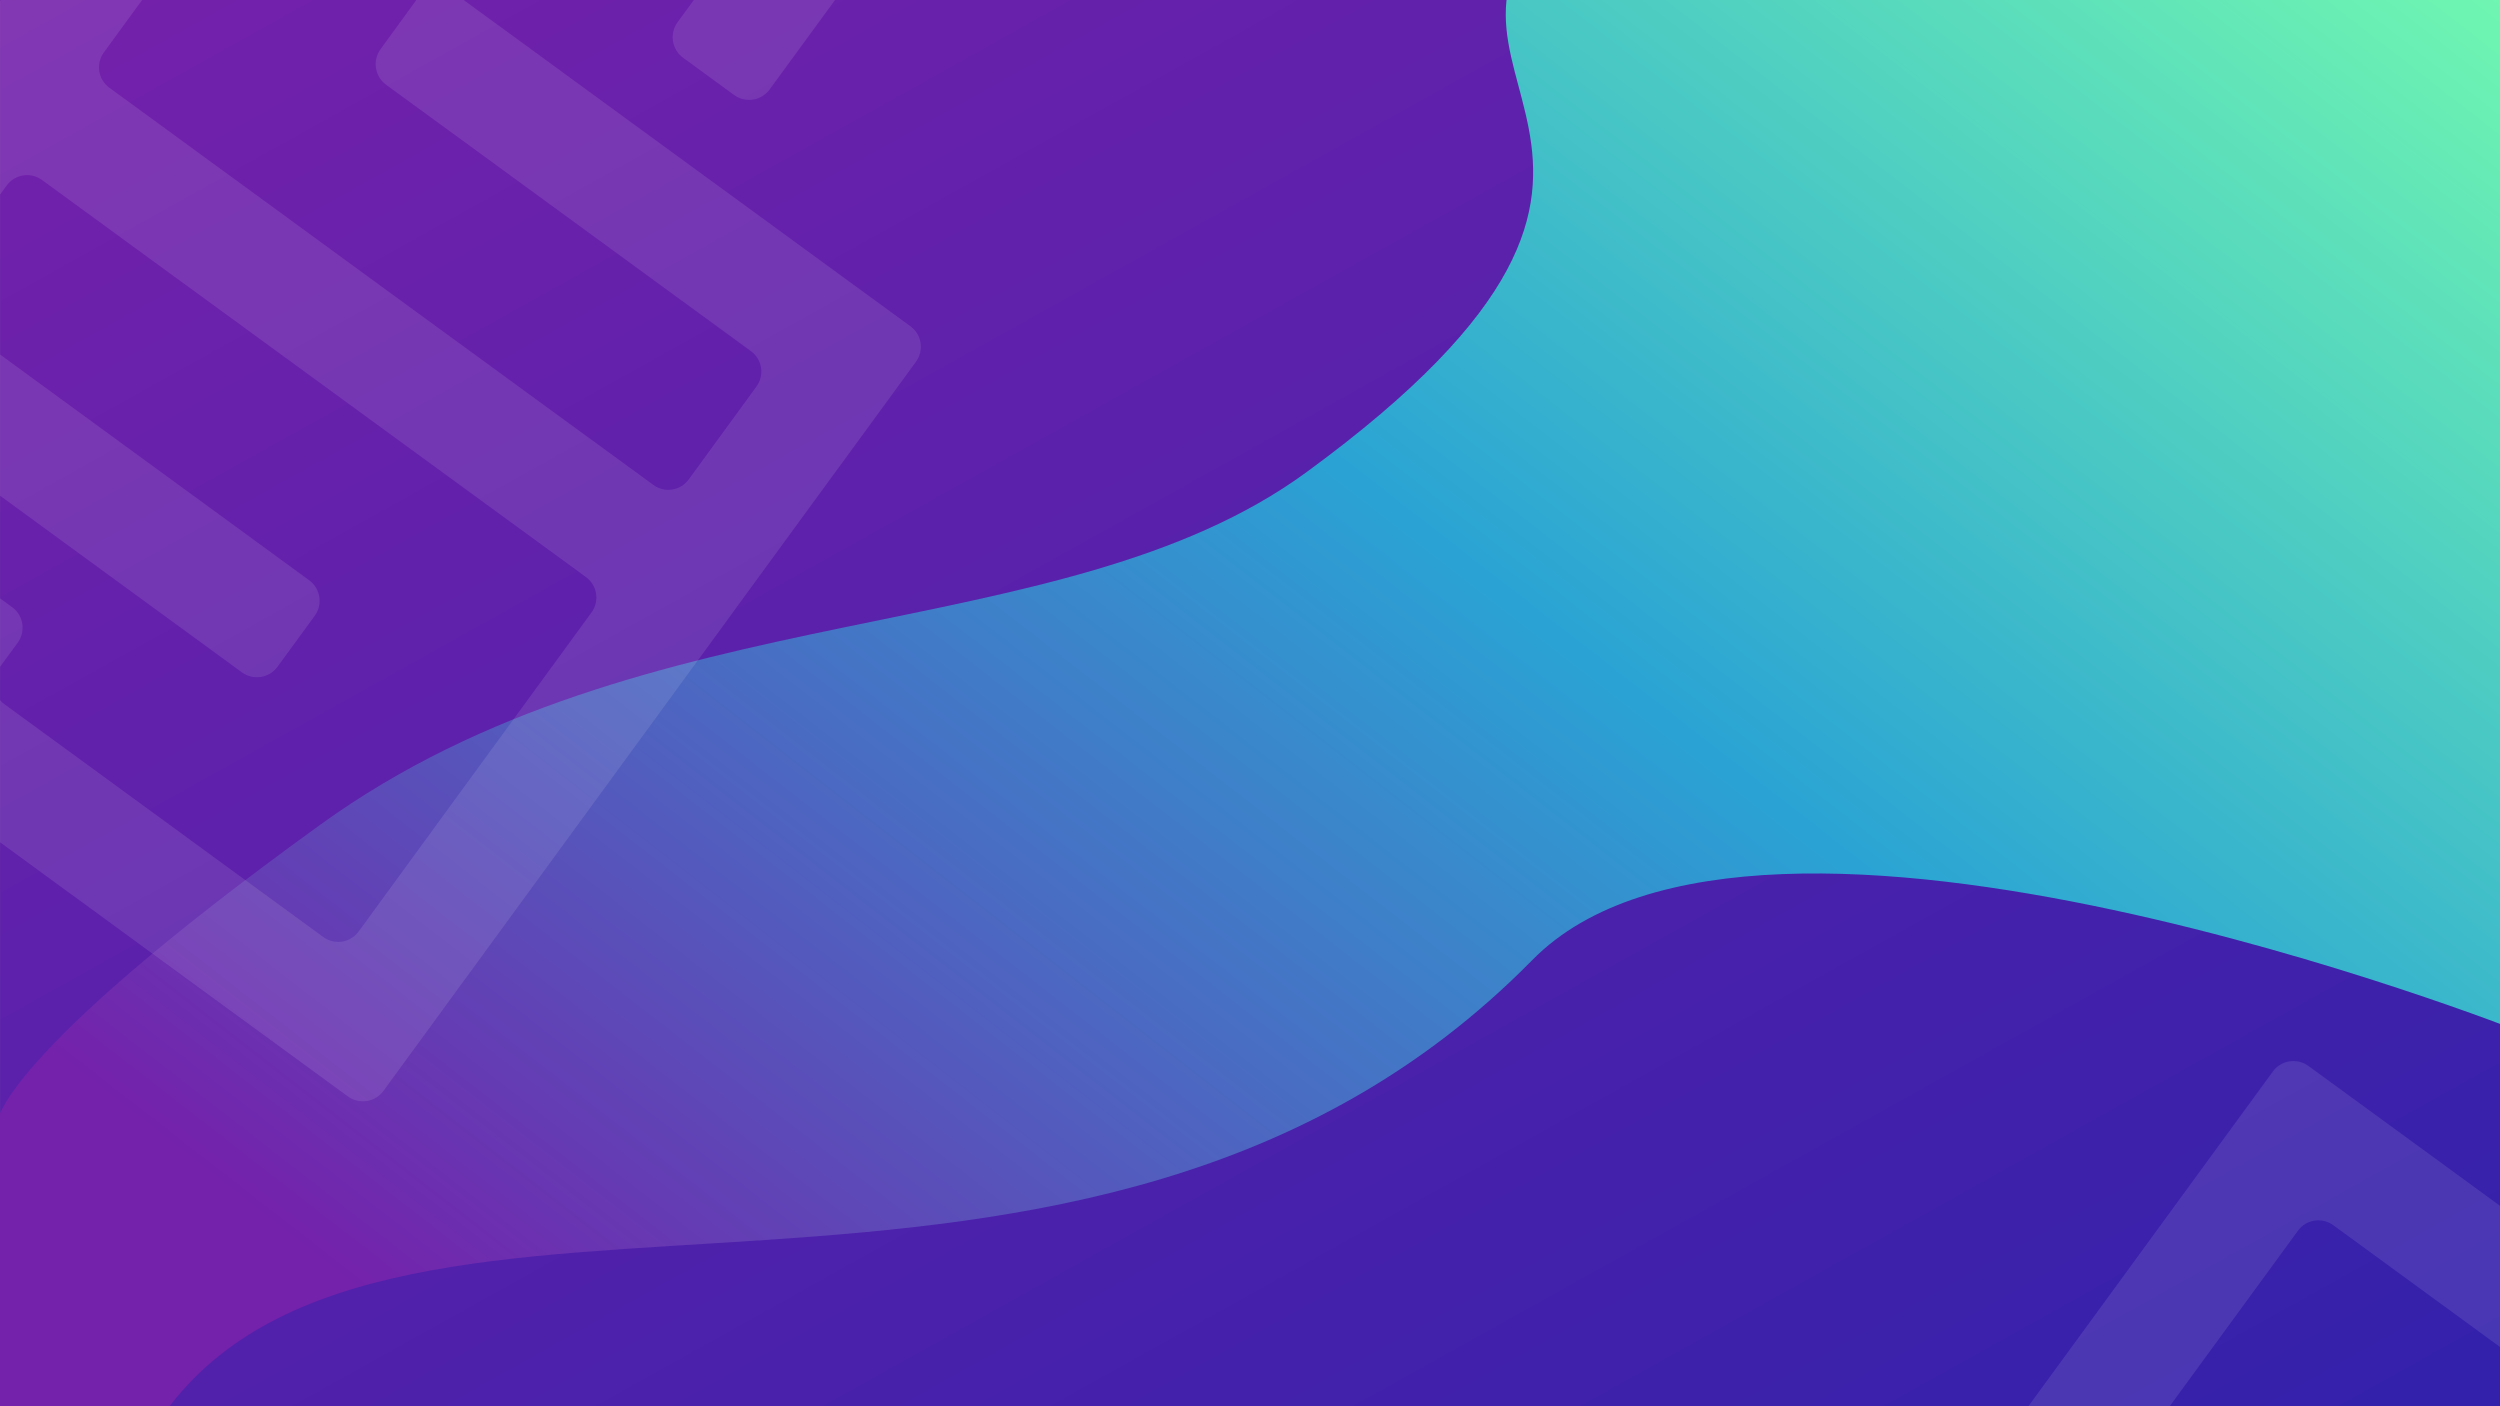 <?xml version="1.0" encoding="utf-8"?>
<!-- Generator: Adobe Illustrator 23.0.0, SVG Export Plug-In . SVG Version: 6.00 Build 0)  -->
<svg version="1.1" id="Layer_1" xmlns="http://www.w3.org/2000/svg" xmlns:xlink="http://www.w3.org/1999/xlink" x="0px" y="0px"
	 viewBox="0 0 1920 1080" style="enable-background:new 0 0 1920 1080;" xml:space="preserve">
<rect x="0" y="0" width="1920" height="1080" fill="#808080" stroke="none"/>
<style type="text/css">
	.st0{fill:url(#SVGID_1_);}
	.st1{fill:url(#SVGID_2_);}
	.st2{opacity:0.1;}
	.st3{fill:#FFFFFF;}
</style>
<g transform="translate(173.229 335.188)">
	
		<linearGradient id="SVGID_1_" gradientUnits="userSpaceOnUse" x1="-114.348" y1="1963.862" x2="-113.348" y2="1962.87" gradientTransform="matrix(1920 0 0 -1080 219378.688 2120641.75)">
		<stop  offset="0" style="stop-color:#7421AB"/>
		<stop  offset="1" style="stop-color:#3221AB"/>
	</linearGradient>
	<path class="st0" d="M-173.2-335.2h1920v1080h-1920V-335.2z"/>
	
		<linearGradient id="SVGID_2_" gradientUnits="userSpaceOnUse" x1="-113.228" y1="1963.68" x2="-114.484" y2="1962.68" gradientTransform="matrix(1939.394 0 0 -1211.865 221591.875 2379436)">
		<stop  offset="0" style="stop-color:#77FFAD"/>
		<stop  offset="0.377" style="stop-color:#2AA3D4"/>
		<stop  offset="0.774" style="stop-color:#7421AB"/>
		<stop  offset="1" style="stop-color:#7421AB"/>
	</linearGradient>
	<path class="st1" d="M1034.4-416.3c160.1-139,729.6,81.1,729.6,81.1v792.9c0,0-586.4-232.7-760.5-55.5
		C660.1,751.5,127.2,510.2-46.6,749.6h-128.9V527.4c0,0-1.4-49,248.5-229.4S641.5,165.2,829.8,27.7
		C1173.3-223.2,874.3-277.3,1034.4-416.3z"/>
	<g class="st2">
		<path class="st3" d="M526-84.6L174.9-341c-8.7-6.3-20.9-4.4-27.2,4.2L119-297.4c-6.3,8.7-4.4,20.9,4.2,27.2c0,0,0,0,0,0
			L403.5-65.5c8.7,6.3,10.6,18.5,4.2,27.2c0,0,0,0,0,0L355.7,33c-6.3,8.7-18.5,10.6-27.2,4.2c0,0,0,0,0,0L119.6-115.3L-89.2-267.8
			c-8.7-6.3-10.6-18.5-4.2-27.2L85.4-539.9c6.3-8.7,18.5-10.6,27.2-4.2c0,0,0,0,0,0l244.9,178.9c8.7,6.3,10.6,18.5,4.2,27.2
			c0,0,0,0,0,0l-14.6,19.9c-6.3,8.7-4.4,20.9,4.2,27.2c0,0,0,0,0,0l39.3,28.7c8.7,6.3,20.9,4.4,27.2-4.2c0,0,0,0,0,0l66.3-90.7
			c6.3-8.7,4.4-20.9-4.2-27.2L93.5-666.6c-8.7-6.3-20.9-4.4-27.2,4.2c0,0,0,0,0,0l-242,331.4l0,0l-167,228.6
			c-6.3,8.7-4.4,20.9,4.2,27.2L12.6,181.2c8.7,6.3,20.9,4.4,27.2-4.2c0,0,0,0,0,0l28.7-39.3c6.3-8.7,4.4-20.9-4.2-27.2L-216-94.2
			c-8.7-6.3-10.6-18.5-4.2-27.2l52.1-71.3c6.3-8.7,18.5-10.6,27.2-4.2L67.9-44.5L276.8,108c8.7,6.3,10.6,18.5,4.2,27.2c0,0,0,0,0,0
			L102.2,380.2c-6.3,8.7-18.5,10.6-27.2,4.2L-170,205.5c-8.7-6.3-10.6-18.5-4.2-27.2l14.6-19.9c6.3-8.7,4.4-20.9-4.2-27.2l0,0
			l-39.3-28.7c-8.7-6.3-20.9-4.4-27.2,4.2l-66.3,90.7c-6.3,8.7-4.4,20.9,4.2,27.2L94,506.9c8.7,6.3,20.9,4.4,27.2-4.2l242-331.4l0,0
			l167-228.6C536.6-66.1,534.7-78.3,526-84.6z"/>
		<path class="st3" d="M2032,1065.4L1681,809c-8.7-6.3-20.9-4.4-27.2,4.2l-28.7,39.3c-6.3,8.7-4.4,20.9,4.2,27.2c0,0,0,0,0,0
			l280.3,204.7c8.7,6.3,10.6,18.5,4.2,27.2c0,0,0,0,0,0l-52.1,71.3c-6.3,8.7-18.5,10.6-27.2,4.2c0,0,0,0,0,0l-208.8-152.5
			l-208.8-152.5c-8.7-6.3-10.6-18.5-4.2-27.2l178.9-244.9c6.3-8.7,18.5-10.6,27.2-4.2c0,0,0,0,0,0l244.9,178.9
			c8.7,6.3,10.6,18.5,4.2,27.2c0,0,0,0,0,0l-14.6,19.9c-6.3,8.7-4.4,20.9,4.2,27.2c0,0,0,0,0,0l39.3,28.7c8.7,6.3,20.9,4.4,27.2-4.2
			c0,0,0,0,0,0l66.3-90.7c6.3-8.7,4.4-20.9-4.2-27.2l-386.5-282.2c-8.7-6.3-20.9-4.4-27.2,4.2c0,0,0,0,0,0l-242,331.4l0,0
			l-167,228.6c-6.3,8.7-4.4,20.9,4.2,27.2l351.1,256.4c8.7,6.3,20.9,4.4,27.2-4.2c0,0,0,0,0,0l28.7-39.3c6.3-8.7,4.4-20.9-4.2-27.2
			L1290,1055.8c-8.7-6.3-10.6-18.5-4.2-27.2l52.1-71.3c6.3-8.7,18.5-10.6,27.2-4.2l208.8,152.5l208.9,152.5
			c8.7,6.3,10.6,18.5,4.2,27.2c0,0,0,0,0,0l-178.9,244.9c-6.3,8.7-18.5,10.6-27.2,4.2L1336,1355.5c-8.7-6.3-10.6-18.5-4.2-27.2
			l14.6-19.9c6.3-8.7,4.4-20.9-4.2-27.2l0,0l-39.3-28.7c-8.7-6.3-20.9-4.4-27.2,4.2l-66.3,90.7c-6.3,8.7-4.4,20.9,4.2,27.2
			l386.4,282.2c8.7,6.3,20.9,4.4,27.2-4.2l242-331.4l0,0l167-228.6C2042.6,1083.9,2040.7,1071.7,2032,1065.4z"/>
	</g>
</g>
</svg>

